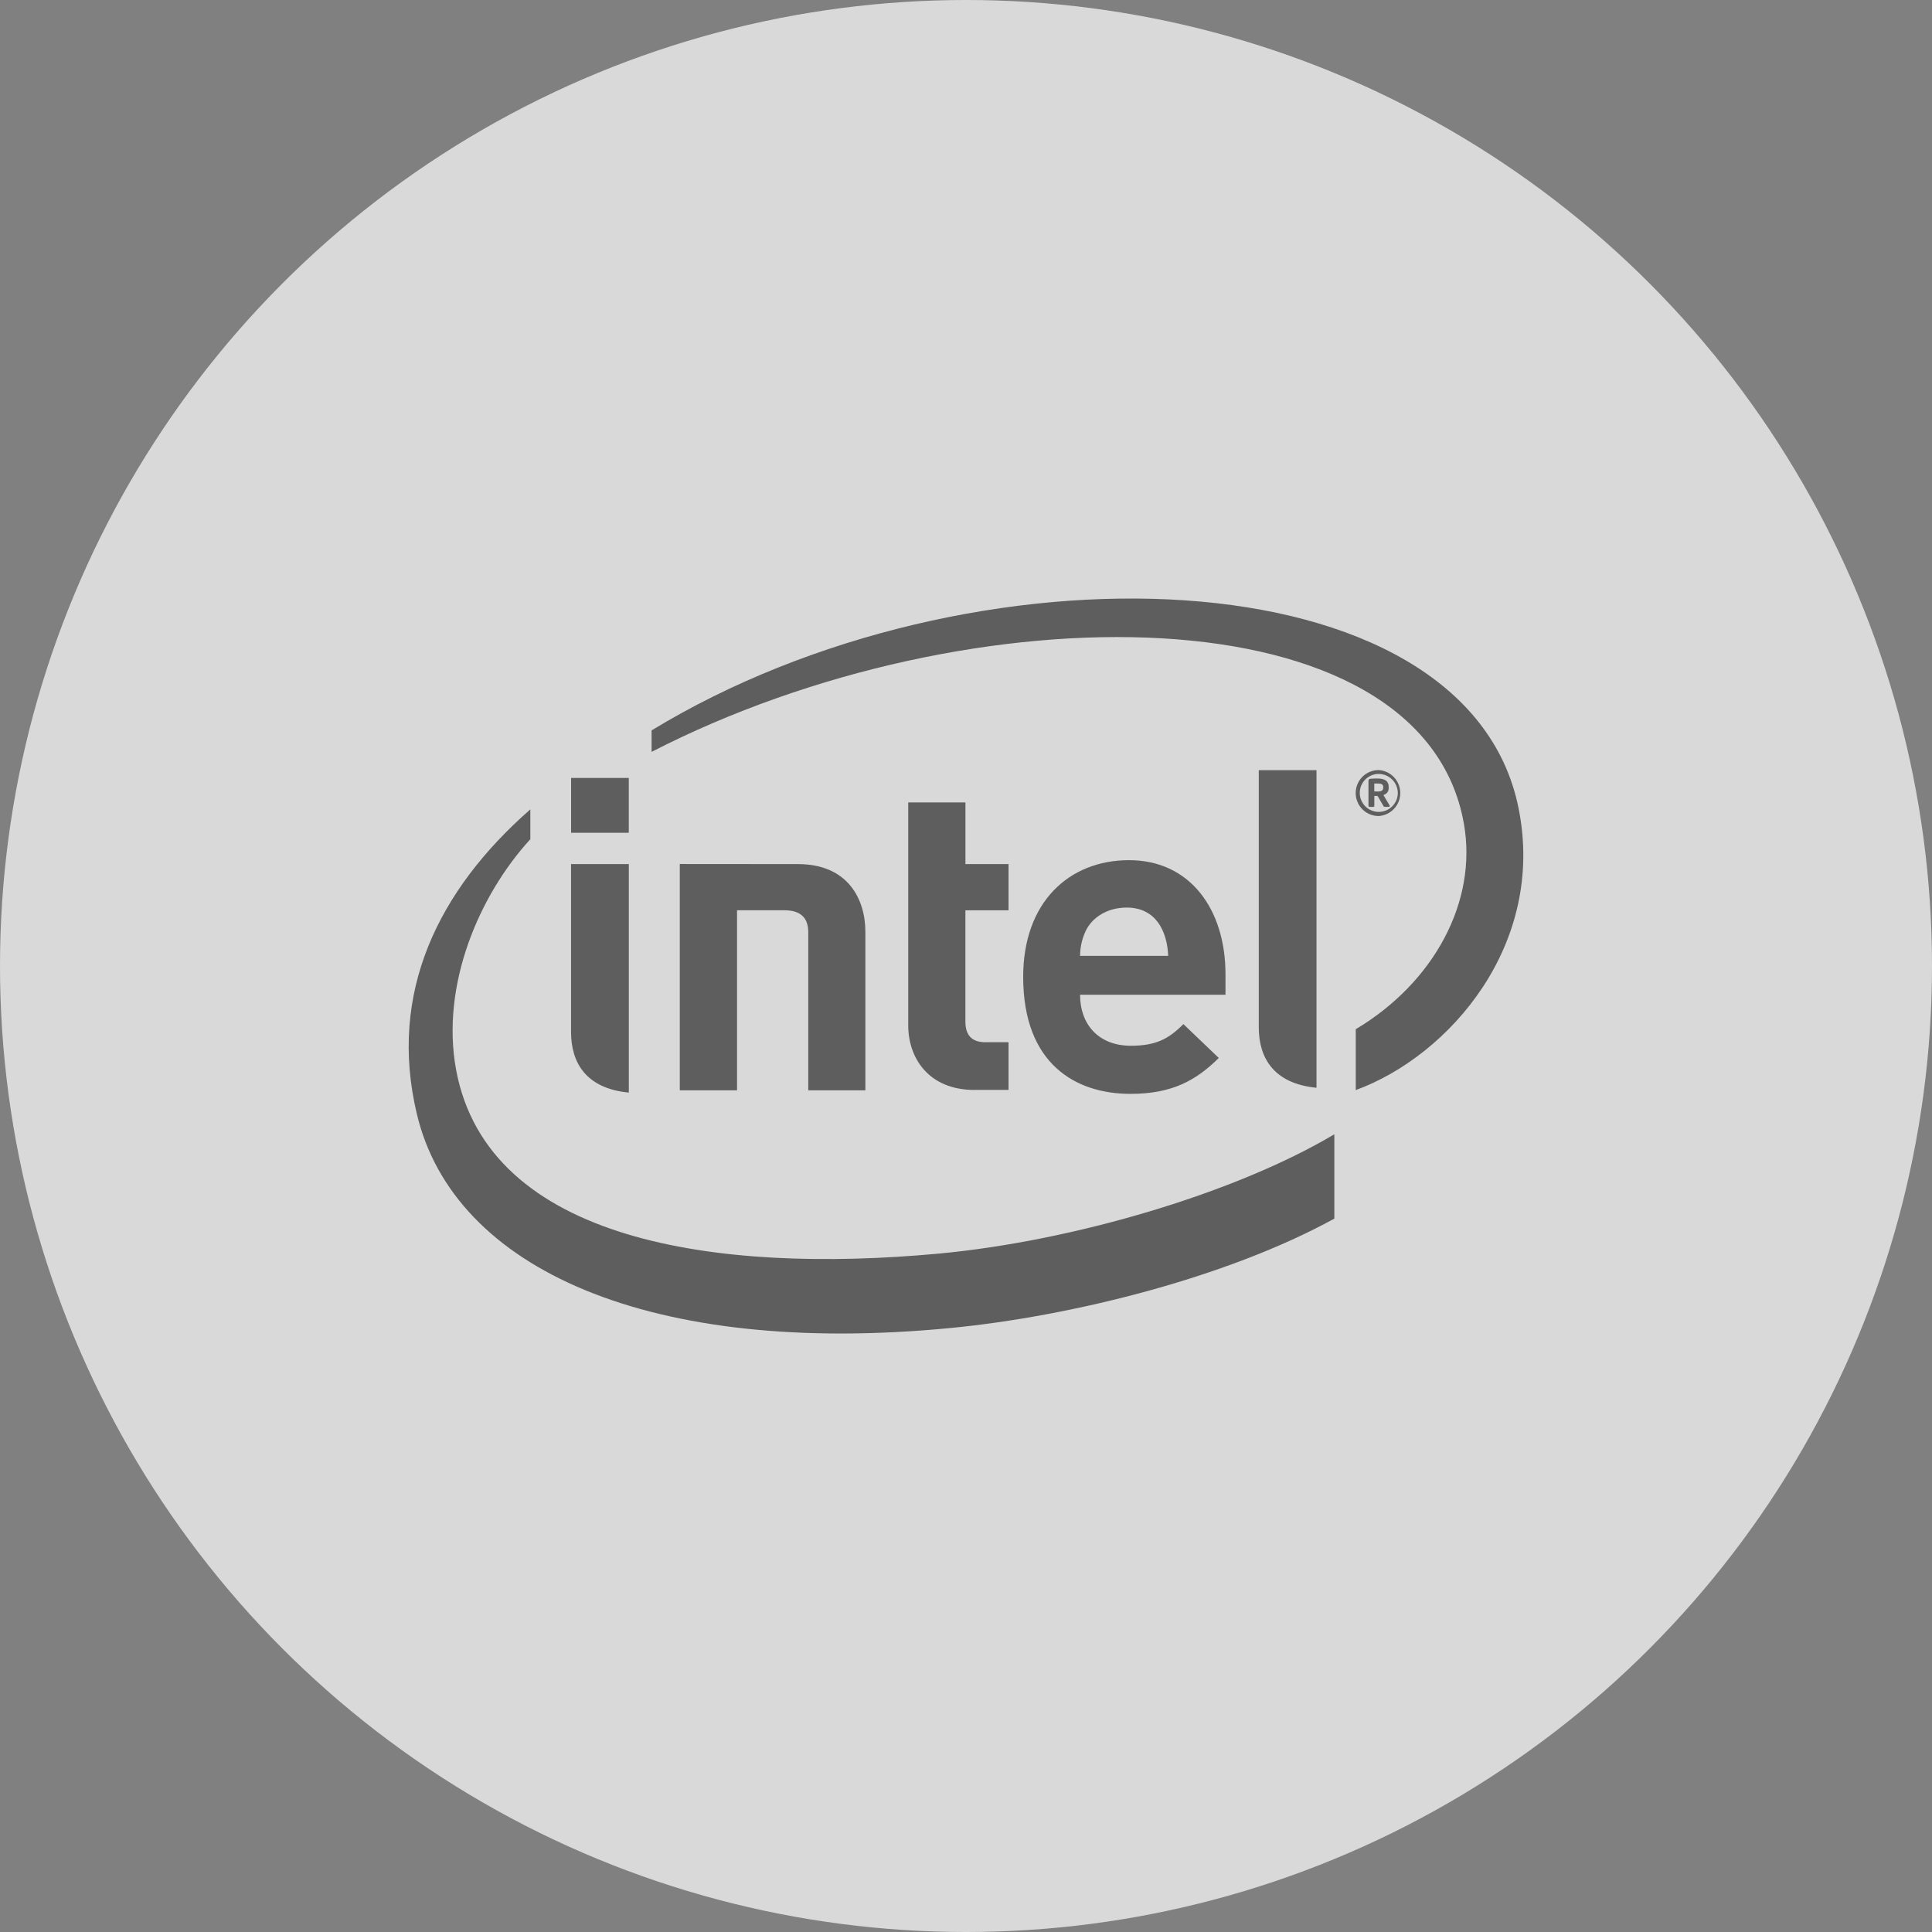 <svg preserveAspectRatio="none" width="100%" height="100%" overflow="visible" style="display: block;" viewBox="0 0 104 104" fill="none" xmlns="http://www.w3.org/2000/svg">
<rect x="0" y="0" width="104" height="104" fill="#808080" stroke="none"/>
<g id="Frame 47685" opacity="0.7">
<circle id="Ellipse 12" cx="52" cy="52" r="52" fill="white"/>
<g id="Frame" clip-path="url(#clip0_271_148)">
<path id="Vector" d="M39.675 49V58.693H36.593V46.51L42.96 46.515C45.66 46.515 46.583 48.425 46.583 50.155V58.693H43.508V50.173C43.508 49.445 43.135 49 42.225 49H39.675ZM60.648 48.855C59.593 48.855 58.778 49.395 58.435 50.13C58.243 50.546 58.143 50.998 58.14 51.455H62.885C62.828 50.13 62.228 48.855 60.648 48.855ZM58.14 53.555C58.14 55.128 59.123 56.293 60.875 56.293C62.235 56.293 62.913 55.918 63.703 55.128L65.608 56.95C64.39 58.153 63.105 58.883 60.853 58.883C57.903 58.883 55.078 57.275 55.078 52.583C55.078 48.57 57.54 46.303 60.78 46.303C64.068 46.303 65.968 48.96 65.968 52.44V53.548H58.14V53.555ZM52.47 58.673C49.96 58.673 48.89 56.925 48.89 55.195V43.195H51.97V46.513H54.29V49.003H51.968V55.003C51.968 55.713 52.305 56.103 53.04 56.103H54.29V58.67H52.47V58.673ZM33.848 44.828H30.743V41.878H33.848V44.828ZM33.855 58.815C31.53 58.595 30.74 57.188 30.74 55.553V46.515H33.85V58.825L33.855 58.815ZM70.868 58.555C68.545 58.33 67.76 56.925 67.76 55.298V41.46H70.868V58.56V58.555ZM81.735 43.46C78.923 29.728 52.255 28.858 35.075 39.318V40.473C52.238 31.653 76.585 31.703 78.803 44.348C79.543 48.535 77.188 52.893 72.98 55.403V58.68C78.043 56.825 83.243 50.813 81.735 43.46ZM50.495 67.485C38.64 68.58 26.28 66.858 24.553 57.593C23.71 53.025 25.795 48.18 28.548 45.175V43.568C23.58 47.925 20.885 53.443 22.438 59.96C24.418 68.323 35.025 73.058 51.21 71.483C57.618 70.86 66 68.798 71.828 65.598V61.058C66.538 64.21 57.785 66.813 50.495 67.485Z" fill="#505050"/>
<path id="Vector_2" d="M74.46 42.375C74.46 42.225 74.368 42.177 74.17 42.177H73.978V42.602L74.17 42.607C74.368 42.607 74.46 42.545 74.46 42.397V42.375ZM74.76 43.432H74.533C74.51 43.432 74.488 43.422 74.48 43.402L74.168 42.87C74.16 42.857 74.135 42.845 74.12 42.845H73.98V43.375C73.98 43.405 73.958 43.437 73.923 43.437H73.718C73.69 43.437 73.665 43.402 73.665 43.375V42.042C73.665 41.97 73.695 41.93 73.76 41.922C73.885 41.91 74.013 41.907 74.14 41.907C74.52 41.907 74.755 42.022 74.755 42.377V42.402C74.755 42.627 74.64 42.74 74.47 42.797L74.795 43.345C74.795 43.36 74.808 43.375 74.808 43.39C74.813 43.407 74.798 43.432 74.76 43.432ZM74.215 41.66C74.081 41.66 73.948 41.687 73.824 41.739C73.7 41.791 73.588 41.867 73.493 41.962C73.302 42.154 73.196 42.415 73.197 42.686C73.198 42.957 73.306 43.217 73.499 43.408C73.691 43.599 73.952 43.706 74.223 43.705C74.493 43.704 74.751 43.597 74.942 43.407C75.134 43.217 75.243 42.96 75.245 42.69C75.243 42.417 75.134 42.157 74.942 41.964C74.749 41.771 74.488 41.662 74.215 41.66ZM74.215 43.927C73.887 43.928 73.572 43.798 73.34 43.566C73.108 43.334 72.977 43.019 72.977 42.691C72.976 42.363 73.106 42.048 73.338 41.816C73.57 41.583 73.885 41.453 74.213 41.452H74.215C74.53 41.472 74.825 41.611 75.041 41.841C75.257 42.071 75.377 42.375 75.377 42.69C75.377 43.005 75.257 43.309 75.041 43.538C74.825 43.768 74.53 43.907 74.215 43.927Z" fill="#505050"/>
</g>
</g>
<defs>
<clipPath id="clip0_271_148">
<rect width="60" height="60" fill="white" transform="translate(22 22)"/>
</clipPath>
</defs>
</svg>
